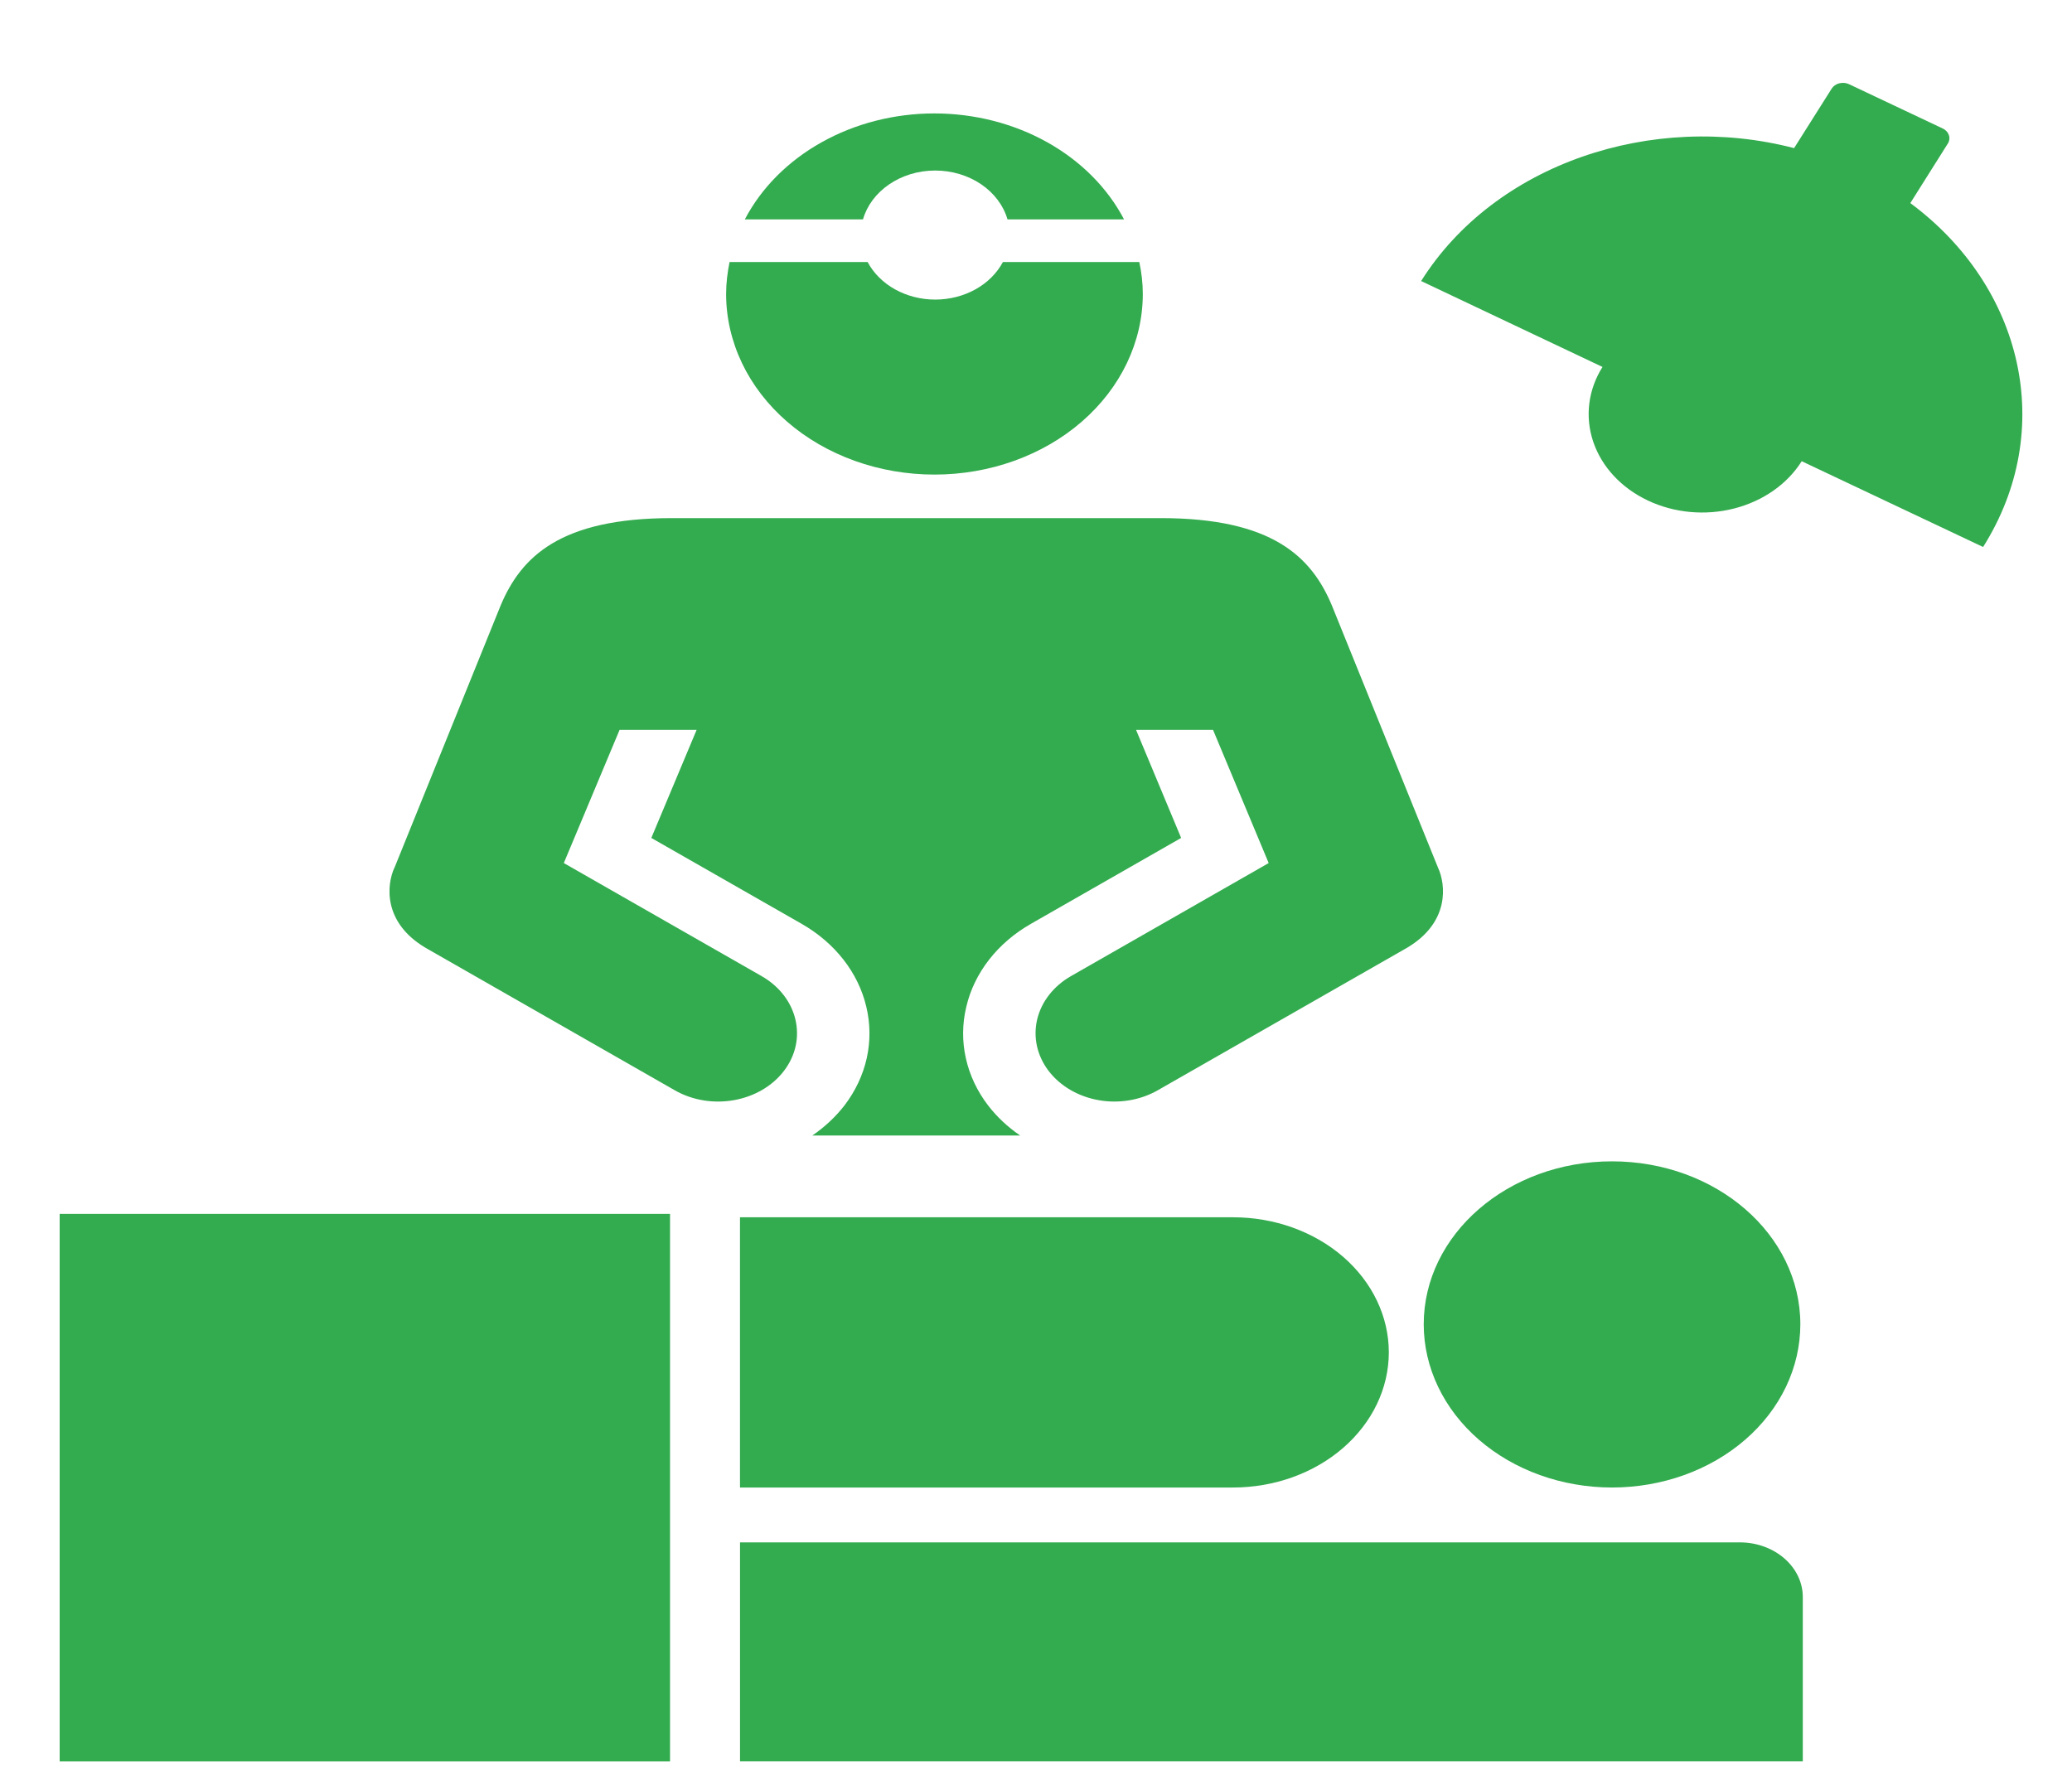 <svg width="64" height="55" viewBox="0 0 64 55" fill="none" xmlns="http://www.w3.org/2000/svg">
<g clip-path="url(#clip0_426_2372)">
<path d="M60.163 4.438C60.189 4.398 60.205 4.354 60.21 4.309C60.216 4.264 60.212 4.218 60.197 4.175C60.182 4.131 60.158 4.09 60.125 4.055C60.092 4.02 60.052 3.99 60.006 3.969L57.115 2.602C57.069 2.58 57.019 2.566 56.967 2.561C56.914 2.557 56.862 2.561 56.812 2.574C56.761 2.586 56.715 2.608 56.674 2.637C56.634 2.665 56.6 2.701 56.575 2.741L55.416 4.576C51.033 3.436 46.177 5.058 43.896 8.682L49.498 11.336C49.053 12.044 48.951 12.877 49.213 13.65C49.475 14.424 50.081 15.075 50.897 15.461C51.713 15.848 52.672 15.937 53.563 15.709C54.455 15.481 55.206 14.956 55.651 14.248L61.254 16.898C63.537 13.275 62.489 8.854 59.006 6.274L60.163 4.437V4.438Z" fill="#33AB4F"/>
<path d="M20.696 37.5H1.843V54.412H20.696V37.5Z" fill="#33AB4F"/>
<path d="M22.857 45.953H38.084C39.36 45.953 40.584 45.513 41.486 44.73C42.389 43.947 42.897 42.886 42.898 41.778C42.897 40.671 42.39 39.609 41.487 38.826C40.584 38.044 39.36 37.604 38.084 37.605H22.857V45.953Z" fill="#33AB4F"/>
<path d="M55.685 49.339C55.685 48.406 54.814 47.648 53.738 47.648H22.858V54.41H55.685V49.338V49.339Z" fill="#33AB4F"/>
<path d="M43.976 40.913C43.978 42.251 44.591 43.533 45.682 44.478C46.773 45.423 48.251 45.953 49.792 45.953C50.555 45.953 51.311 45.823 52.017 45.57C52.722 45.317 53.363 44.946 53.903 44.478C54.443 44.011 54.872 43.455 55.165 42.843C55.457 42.231 55.608 41.576 55.609 40.913C55.609 38.132 53.005 35.877 49.792 35.877C46.581 35.877 43.976 38.132 43.976 40.913Z" fill="#33AB4F"/>
<path d="M12.187 26.801L15.458 18.719C16.093 17.195 17.311 16.006 20.751 16.006H35.854C39.293 16.006 40.513 17.195 41.145 18.719L44.416 26.801C44.66 27.323 44.786 28.497 43.456 29.282L35.765 33.679C35.226 33.988 34.568 34.099 33.935 33.987C33.302 33.875 32.746 33.55 32.389 33.082C32.212 32.85 32.091 32.591 32.03 32.318C31.97 32.045 31.972 31.765 32.036 31.493C32.101 31.221 32.226 30.962 32.406 30.733C32.585 30.503 32.815 30.306 33.083 30.153L39.187 26.662L37.469 22.549H35.091L36.483 25.886L31.849 28.536C31.336 28.828 30.895 29.205 30.552 29.645C30.208 30.086 29.968 30.582 29.847 31.103C29.721 31.625 29.716 32.163 29.832 32.686C29.947 33.209 30.181 33.707 30.521 34.151C30.793 34.503 31.126 34.816 31.51 35.078H25.093C25.476 34.815 25.81 34.502 26.083 34.151C26.422 33.707 26.657 33.209 26.773 32.686C26.888 32.163 26.884 31.625 26.759 31.103C26.637 30.582 26.397 30.087 26.053 29.646C25.709 29.205 25.268 28.828 24.756 28.536L20.118 25.886L21.517 22.549H19.137L17.415 26.662L23.522 30.153C24.645 30.795 24.958 32.11 24.215 33.082C23.473 34.055 21.96 34.323 20.838 33.679L13.148 29.282C11.817 28.496 11.942 27.323 12.185 26.801H12.187Z" fill="#33AB4F"/>
<path d="M26.799 8.095C26.983 8.441 27.277 8.734 27.647 8.94C28.017 9.145 28.447 9.255 28.886 9.255C29.326 9.255 29.757 9.146 30.128 8.94C30.498 8.735 30.793 8.441 30.978 8.095H35.191C35.259 8.416 35.299 8.744 35.299 9.083C35.297 10.563 34.619 11.982 33.412 13.028C32.206 14.074 30.57 14.661 28.864 14.661C28.019 14.661 27.183 14.517 26.402 14.237C25.622 13.957 24.912 13.547 24.315 13.029C23.717 12.511 23.243 11.896 22.919 11.219C22.596 10.542 22.429 9.816 22.428 9.083C22.428 8.744 22.47 8.416 22.535 8.095H26.799H26.799Z" fill="#33AB4F"/>
<path d="M31.12 6.778C30.995 6.347 30.707 5.964 30.302 5.69C29.898 5.417 29.399 5.268 28.886 5.268C27.81 5.268 26.902 5.913 26.656 6.778H23.006C23.517 5.802 24.341 4.974 25.38 4.394C26.418 3.813 27.628 3.504 28.863 3.504C30.098 3.505 31.308 3.814 32.346 4.394C33.385 4.975 34.209 5.802 34.72 6.778H31.119H31.12Z" fill="#33AB4F"/>
</g>
<defs>
<clipPath id="clip0_426_2372">
<rect width="62.295" height="54.059" fill="white" transform="translate(0.967 0.802)"/>
</clipPath>
</defs>
</svg>
